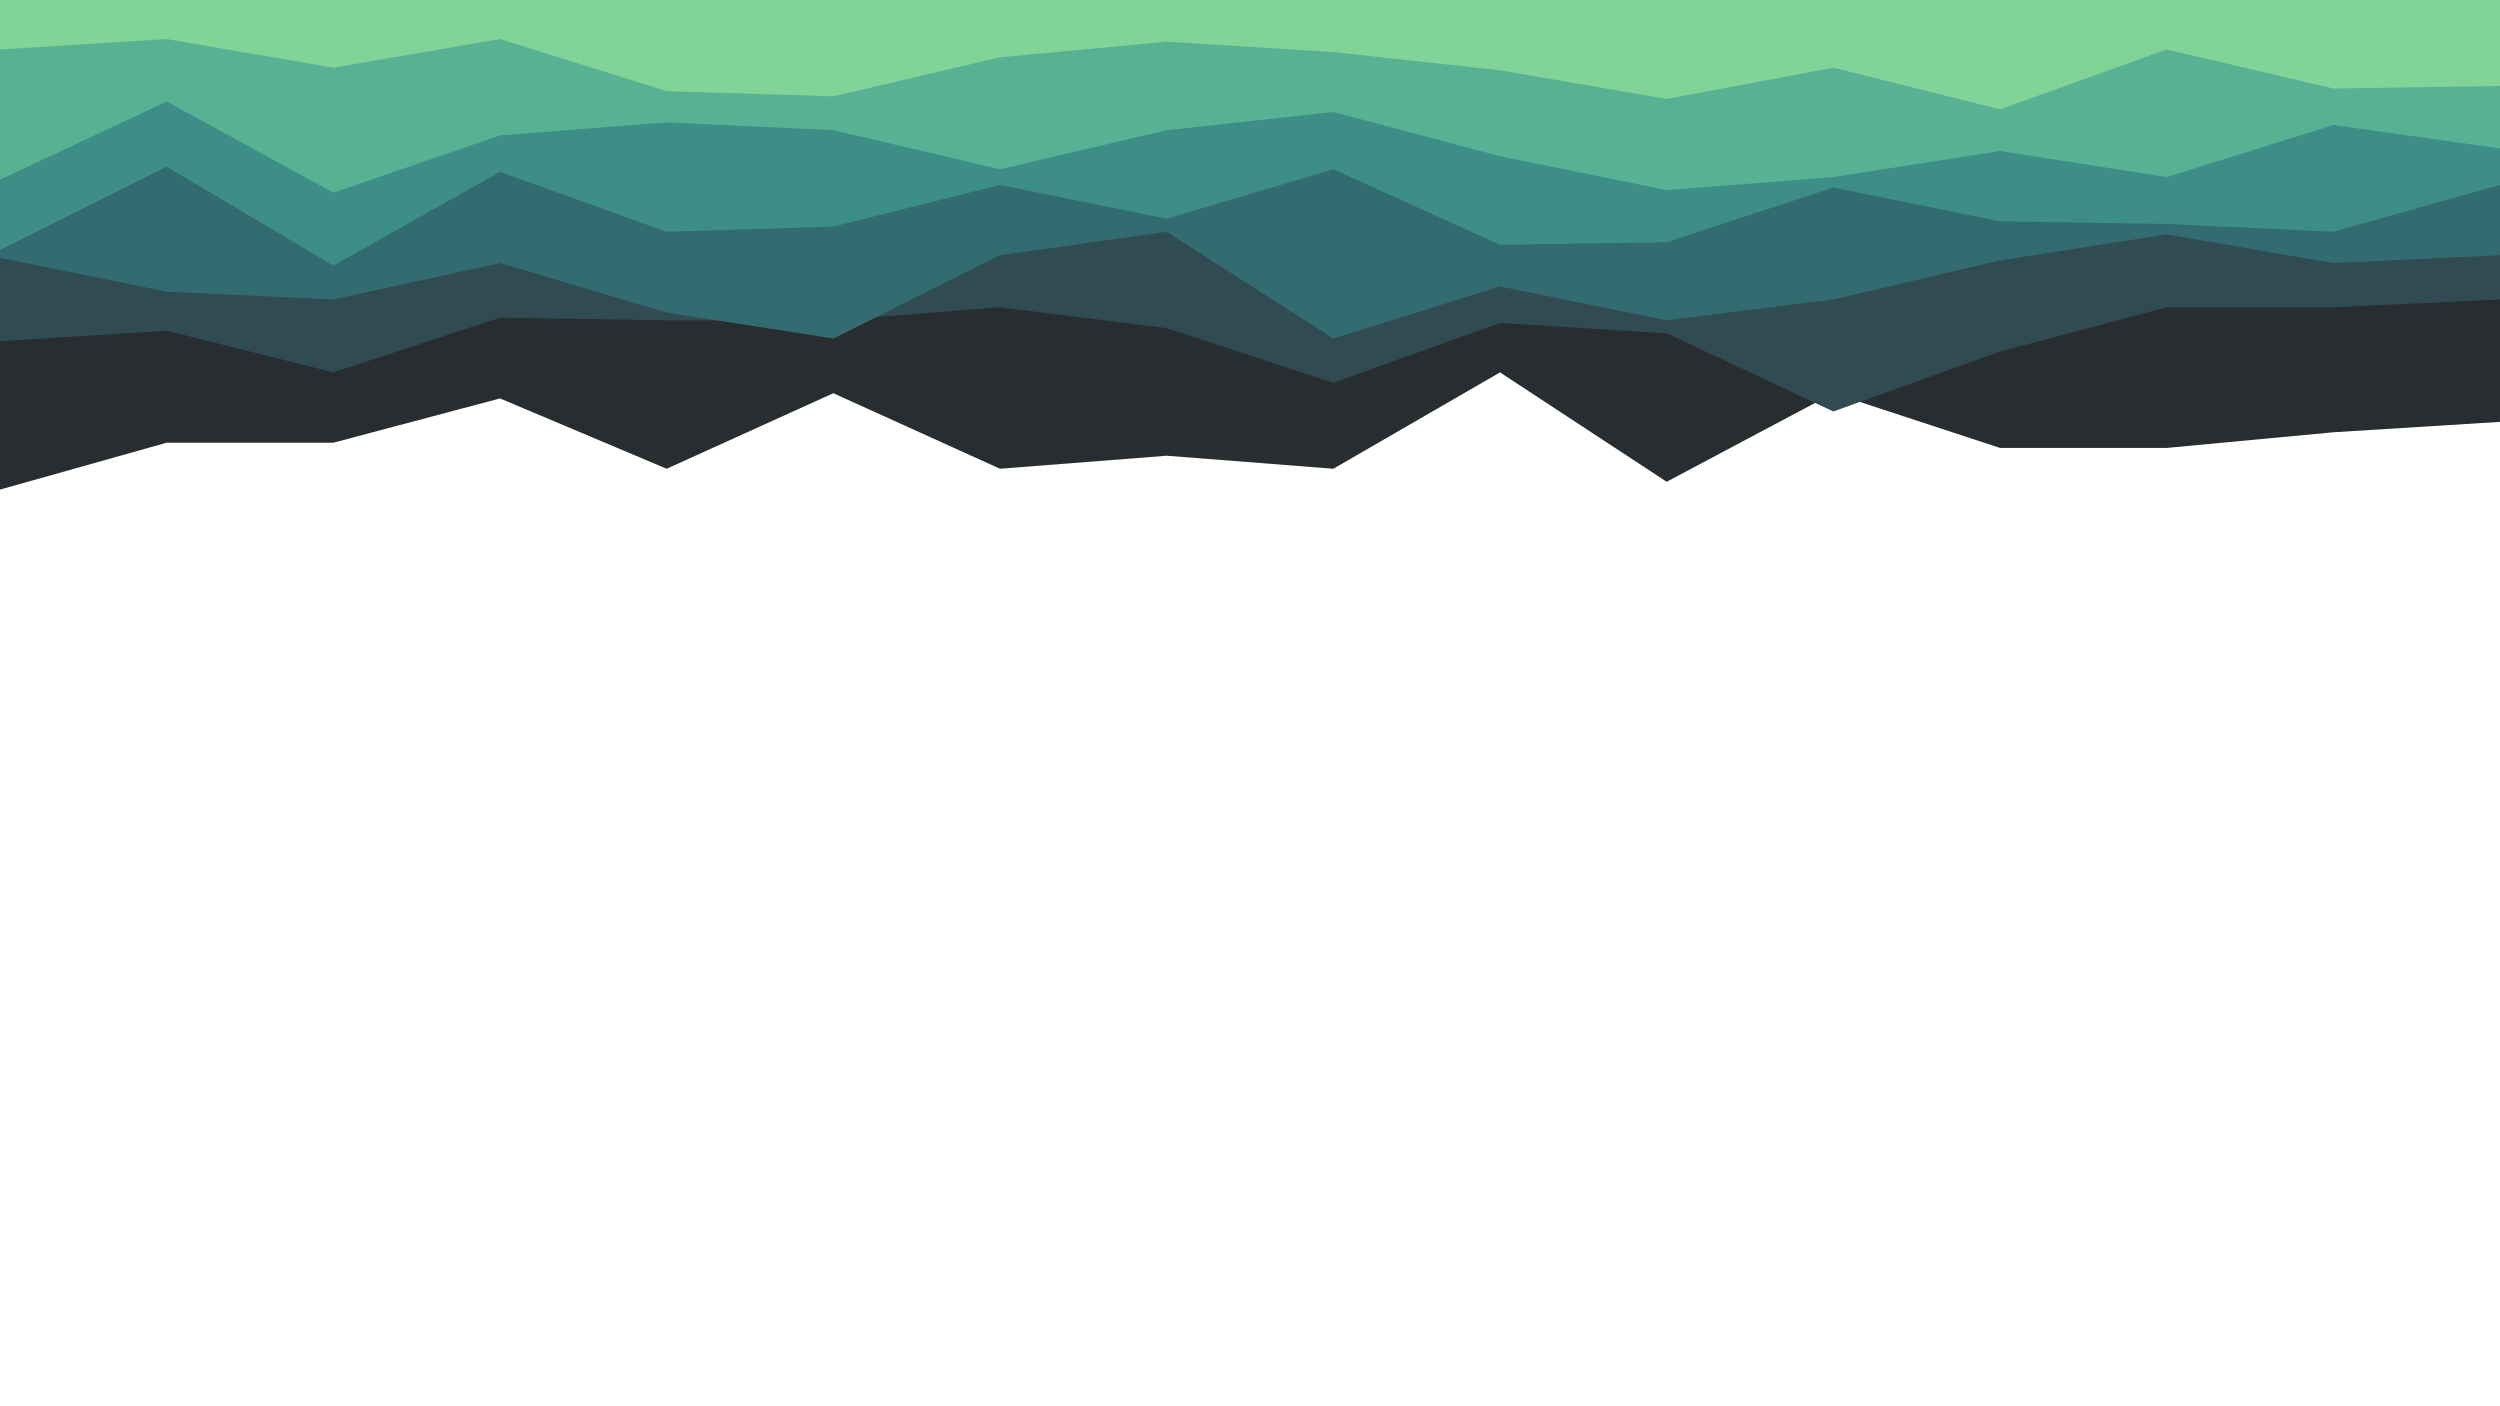 <svg id="visual" viewBox="0 0 960 540" width="960" height="540" xmlns="http://www.w3.org/2000/svg" xmlns:xlink="http://www.w3.org/1999/xlink" version="1.1"><path d="M0 188L64 170L128 170L192 153L256 180L320 151L384 180L448 175L512 180L576 143L640 185L704 151L768 172L832 172L896 166L960 162L960 0L896 0L832 0L768 0L704 0L640 0L576 0L512 0L448 0L384 0L320 0L256 0L192 0L128 0L64 0L0 0Z" fill="#282d30"></path><path d="M0 131L64 127L128 143L192 122L256 123L320 123L384 118L448 126L512 147L576 124L640 128L704 158L768 135L832 118L896 118L960 115L960 0L896 0L832 0L768 0L704 0L640 0L576 0L512 0L448 0L384 0L320 0L256 0L192 0L128 0L64 0L0 0Z" fill="#304b52"></path><path d="M0 99L64 112L128 115L192 101L256 120L320 130L384 98L448 89L512 130L576 110L640 123L704 115L768 100L832 90L896 101L960 98L960 0L896 0L832 0L768 0L704 0L640 0L576 0L512 0L448 0L384 0L320 0L256 0L192 0L128 0L64 0L0 0Z" fill="#336c70"></path><path d="M0 96L64 64L128 102L192 66L256 89L320 87L384 71L448 84L512 65L576 94L640 93L704 72L768 85L832 86L896 89L960 71L960 0L896 0L832 0L768 0L704 0L640 0L576 0L512 0L448 0L384 0L320 0L256 0L192 0L128 0L64 0L0 0Z" fill="#3c8e86"></path><path d="M0 69L64 39L128 74L192 52L256 47L320 50L384 65L448 50L512 43L576 60L640 73L704 68L768 58L832 68L896 48L960 57L960 0L896 0L832 0L768 0L704 0L640 0L576 0L512 0L448 0L384 0L320 0L256 0L192 0L128 0L64 0L0 0Z" fill="#57b193"></path><path d="M0 19L64 15L128 26L192 15L256 35L320 37L384 22L448 16L512 20L576 27L640 38L704 26L768 42L832 19L896 34L960 33L960 0L896 0L832 0L768 0L704 0L640 0L576 0L512 0L448 0L384 0L320 0L256 0L192 0L128 0L64 0L0 0Z" fill="#82d398"></path></svg>